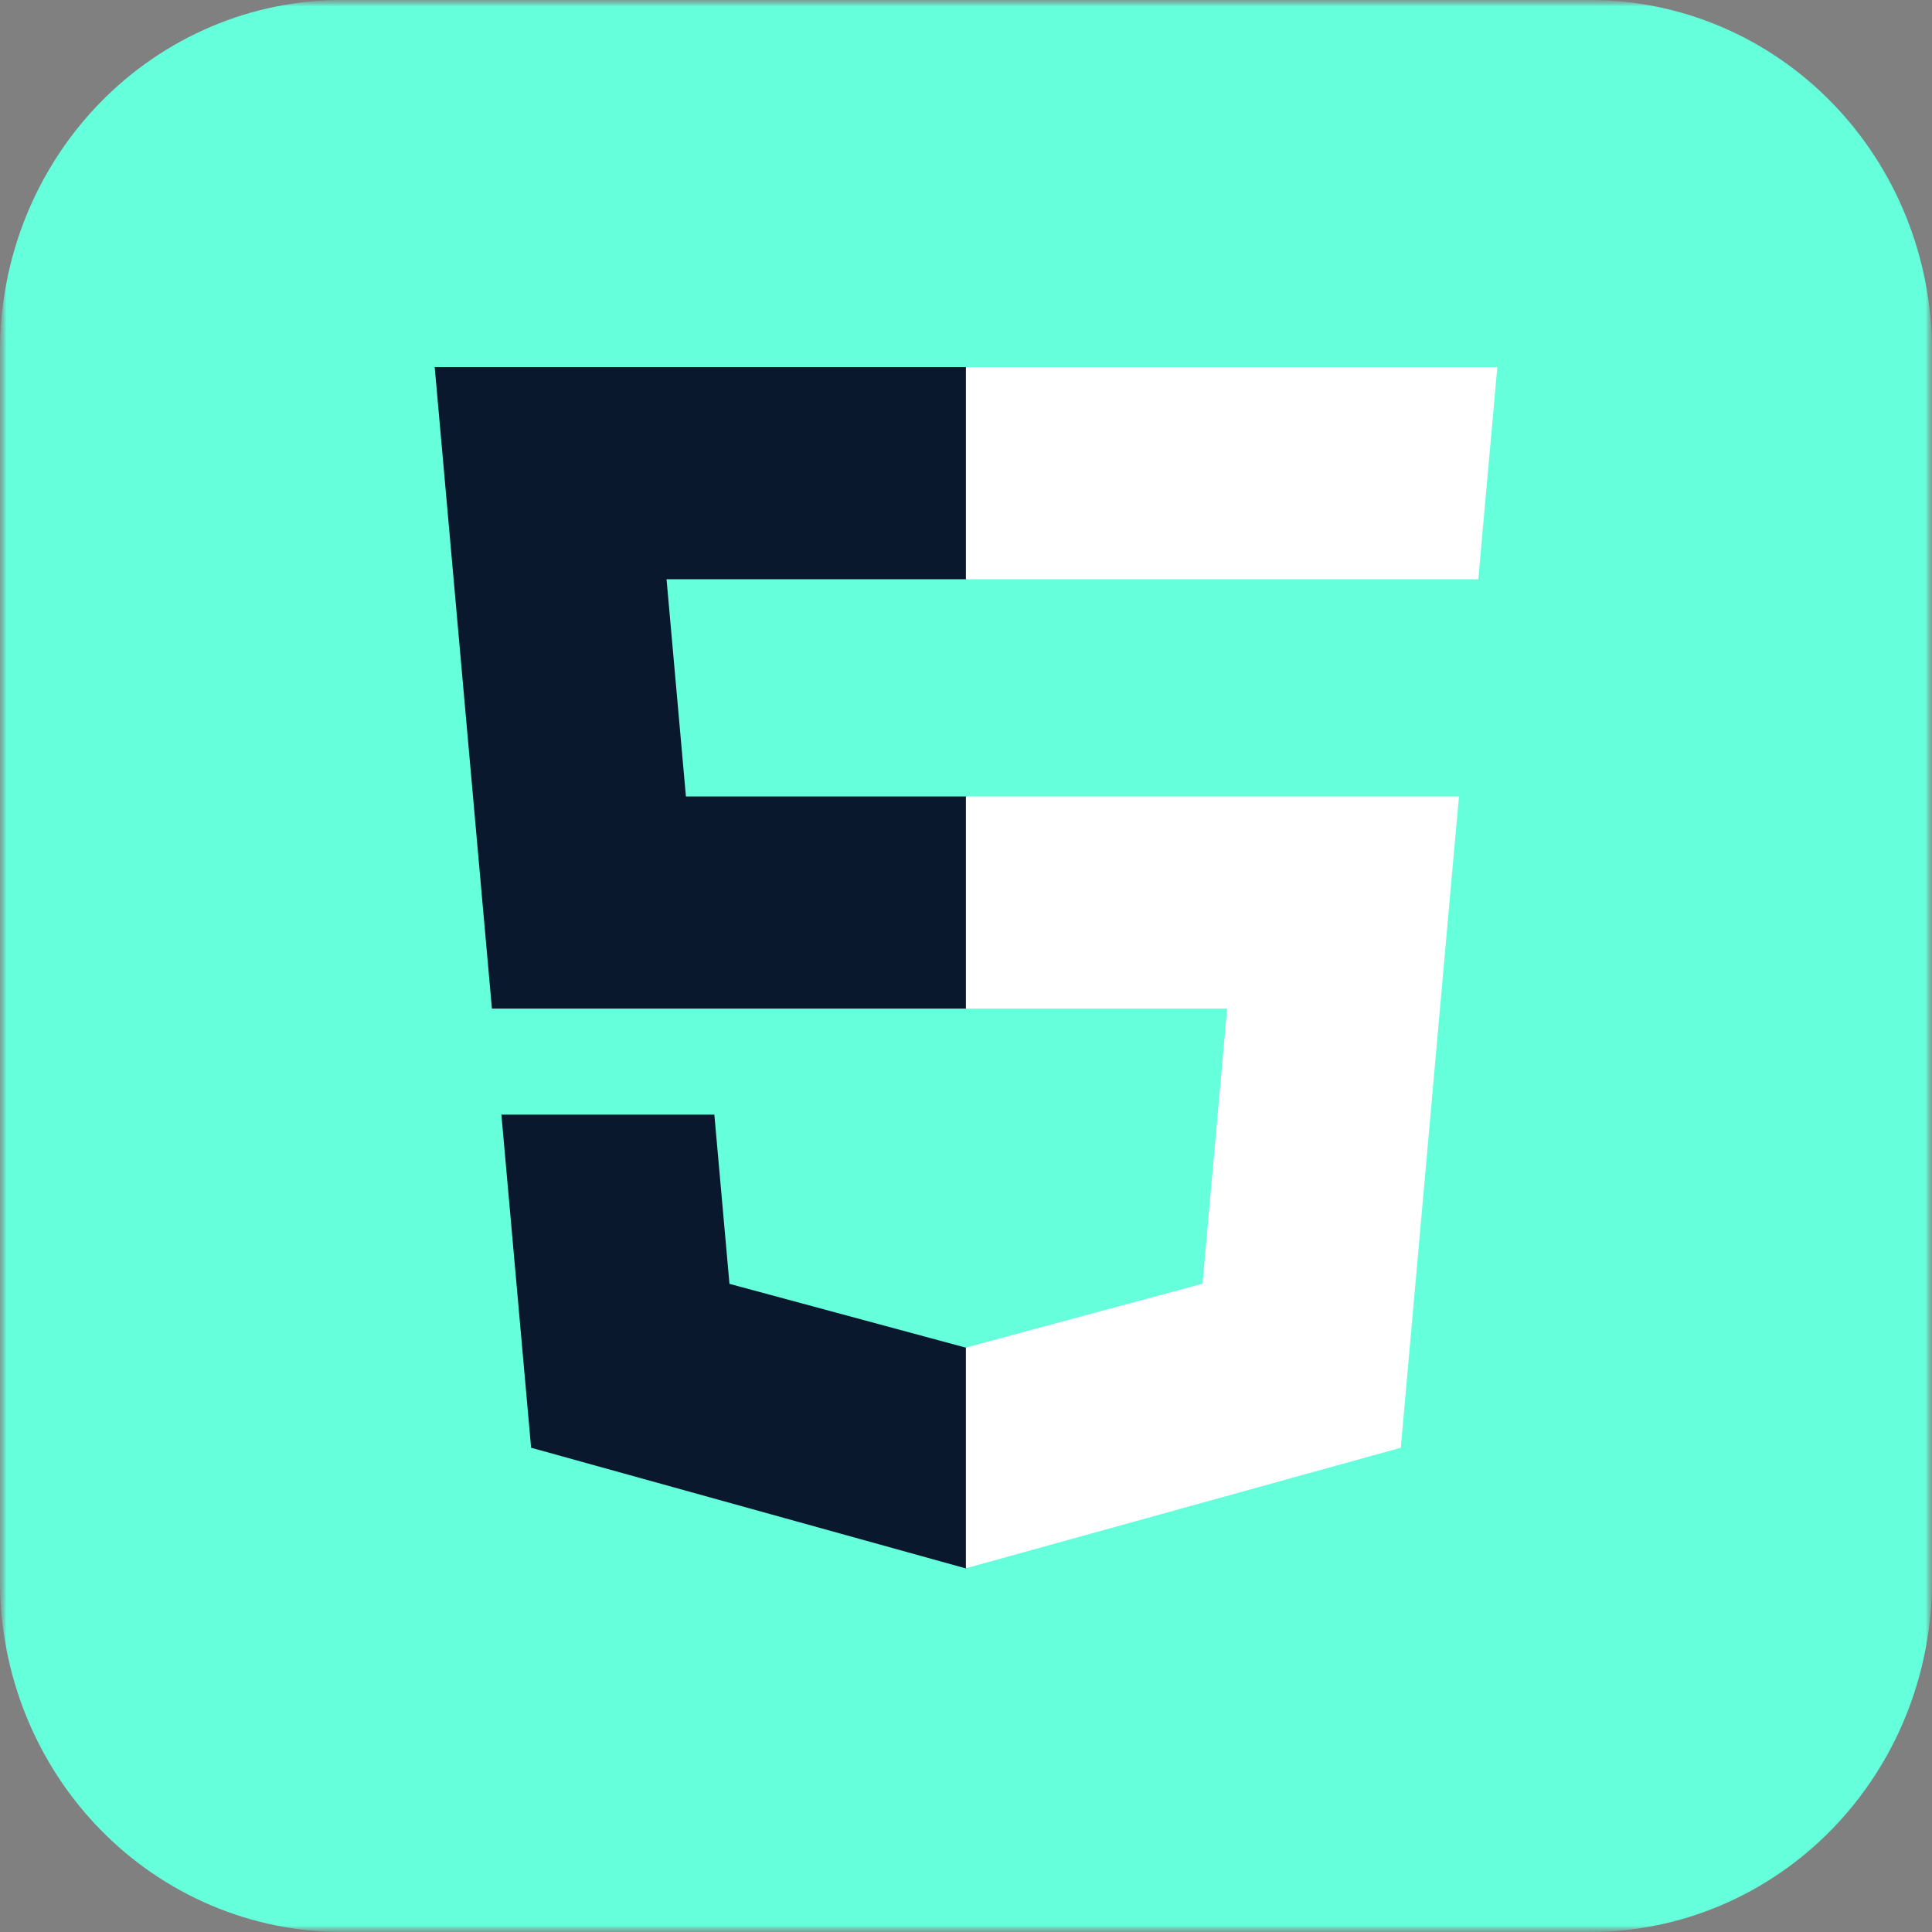 <svg width="150" height="150" viewBox="0 0 150 150" fill="none" xmlns="http://www.w3.org/2000/svg">
<rect x="0" y="0" width="150" height="150" fill="#808080" stroke="none"/>
<mask id="mask0_843_13" style="mask-type:luminance" maskUnits="userSpaceOnUse" x="0" y="0" width="150" height="150">
<path d="M150 0H0V150H150V0Z" fill="white"/>
</mask>
<g mask="url(#mask0_843_13)">
<mask id="mask1_843_13" style="mask-type:luminance" maskUnits="userSpaceOnUse" x="0" y="0" width="150" height="150">
<path d="M150 0H0V150H150V0Z" fill="white"/>
</mask>
<g mask="url(#mask1_843_13)">
<path d="M26.562 1.20902e-05H123.437C126.927 -0.003 130.382 0.699 133.606 2.067C136.831 3.435 139.76 5.441 142.227 7.972C144.695 10.502 146.651 13.507 147.985 16.814C149.318 20.121 150.003 23.665 150 27.244V122.756C150.003 126.335 149.318 129.879 147.985 133.186C146.651 136.493 144.695 139.498 142.227 142.028C139.76 144.559 136.831 146.565 133.606 147.933C130.382 149.301 126.927 150.003 123.437 150H26.562C23.073 150.003 19.618 149.301 16.394 147.933C13.169 146.565 10.24 144.559 7.773 142.028C5.305 139.498 3.349 136.493 2.015 133.186C0.682 129.879 -0.003 126.335 1.1788e-05 122.756V27.244C-0.003 23.665 0.682 20.121 2.015 16.814C3.349 13.507 5.305 10.502 7.773 7.972C10.24 5.441 13.169 3.435 16.394 2.067C19.618 0.699 23.073 -0.003 26.562 1.20902e-05Z" fill="#66FFDB"/>
<path d="M51.75 44.97H75.049V28.5H33.75L34.144 32.919L38.192 78.306H75.049V61.836H53.255L51.75 44.97ZM55.462 86.541H38.928L41.235 112.402L74.973 121.767L75.049 121.746V104.611L74.977 104.629L56.635 99.677L55.462 86.541Z" fill="#0A182E"/>
<path d="M74.993 78.306H95.274L93.362 99.666L74.992 104.624V121.759L108.757 112.402L109.004 109.619L112.875 66.258L113.277 61.836H74.993V78.306ZM74.993 44.93V44.97H114.776L115.106 41.268L115.856 32.919L116.25 28.5H74.993V44.93Z" fill="white"/>
</g>
</g>
</svg>
